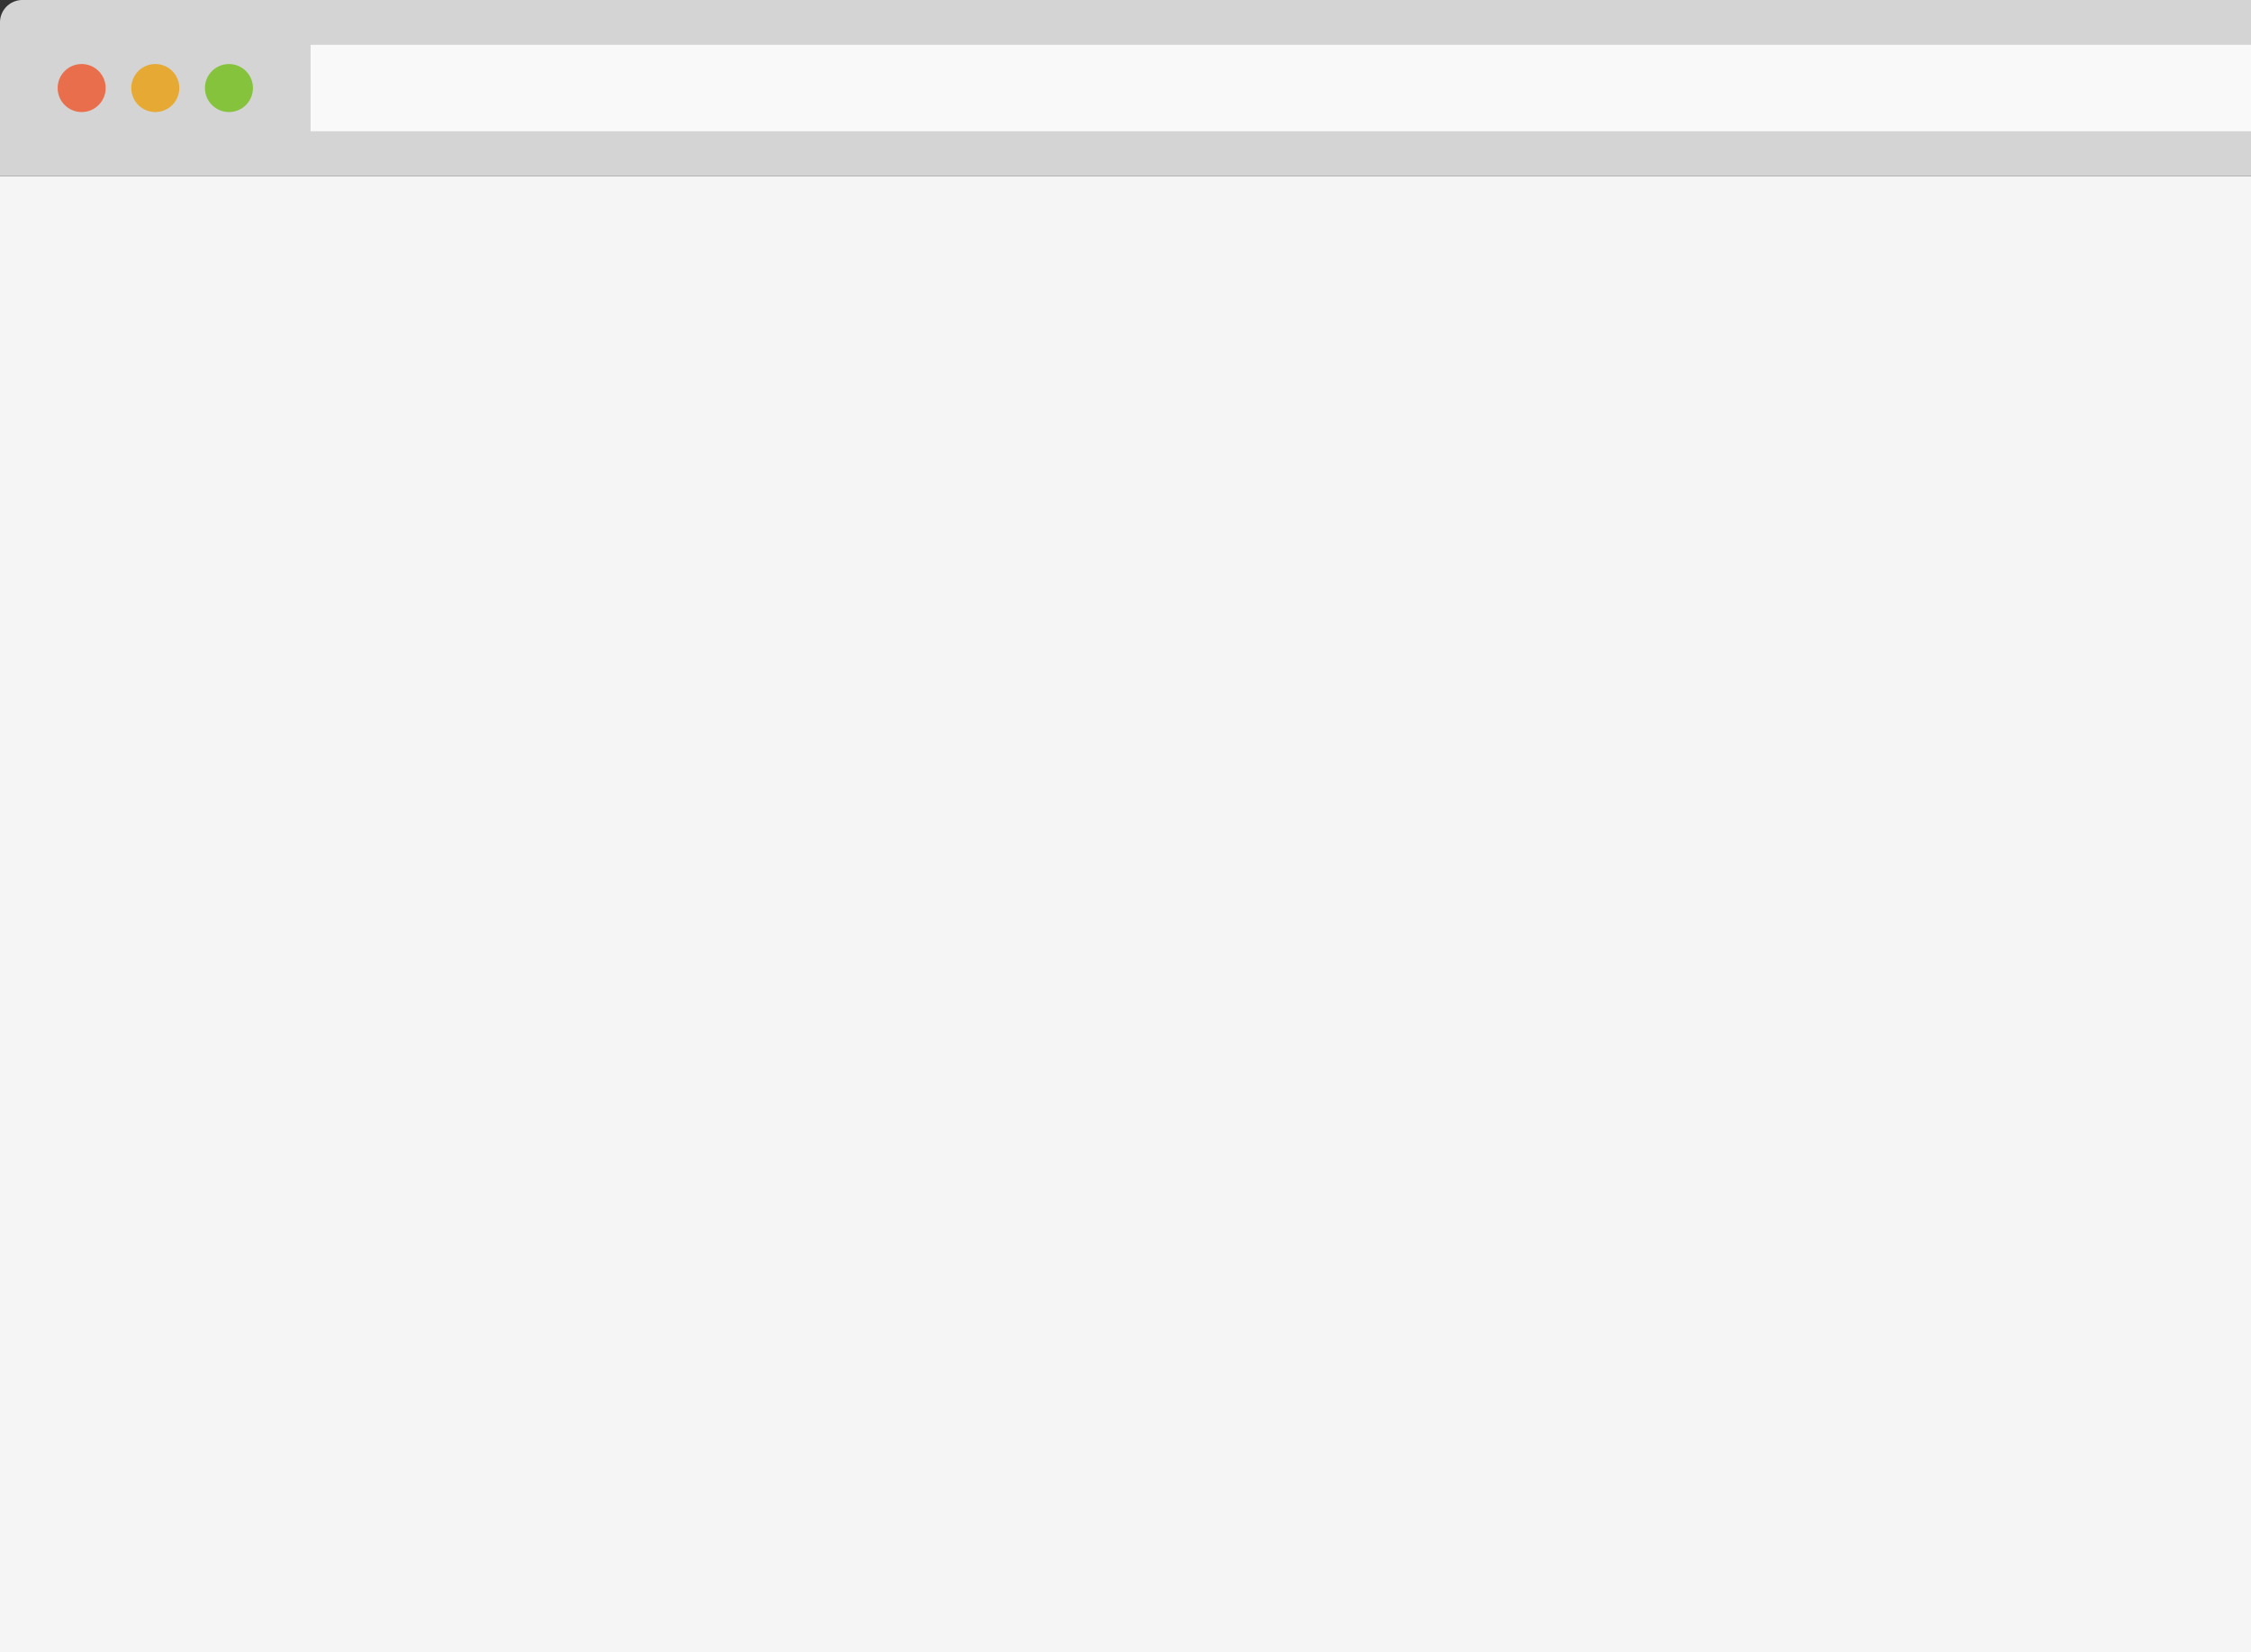 <svg viewBox="0 0 703 516" xmlns="http://www.w3.org/2000/svg">
  <rect x="0" y="0" width="703" height="516" fill="#333333" stroke="none"/>
  <g fill="none" fill-rule="evenodd">
    <path fill="#F5F5F5" d="M0 55h1283v524H0z"/>
    <path d="M7 0a7 7 0 0 0-7 6.994V55h1283V6.994A6.996 6.996 0 0 0 1276 0H7z" fill="#D4D4D4"/>
    <circle fill="#E96E4C" cx="25.5" cy="27.5" r="7.5"/>
    <path d="M48.5 35a7.5 7.5 0 1 0 0-15 7.5 7.5 0 0 0 0 15z" fill="#E6AA34"/>
    <circle fill="#85C33D" cx="71.5" cy="27.5" r="7.5"/>
    <path fill="#FFF" opacity=".85" d="M97 14h1172v27H97z"/>
  </g>
</svg>
